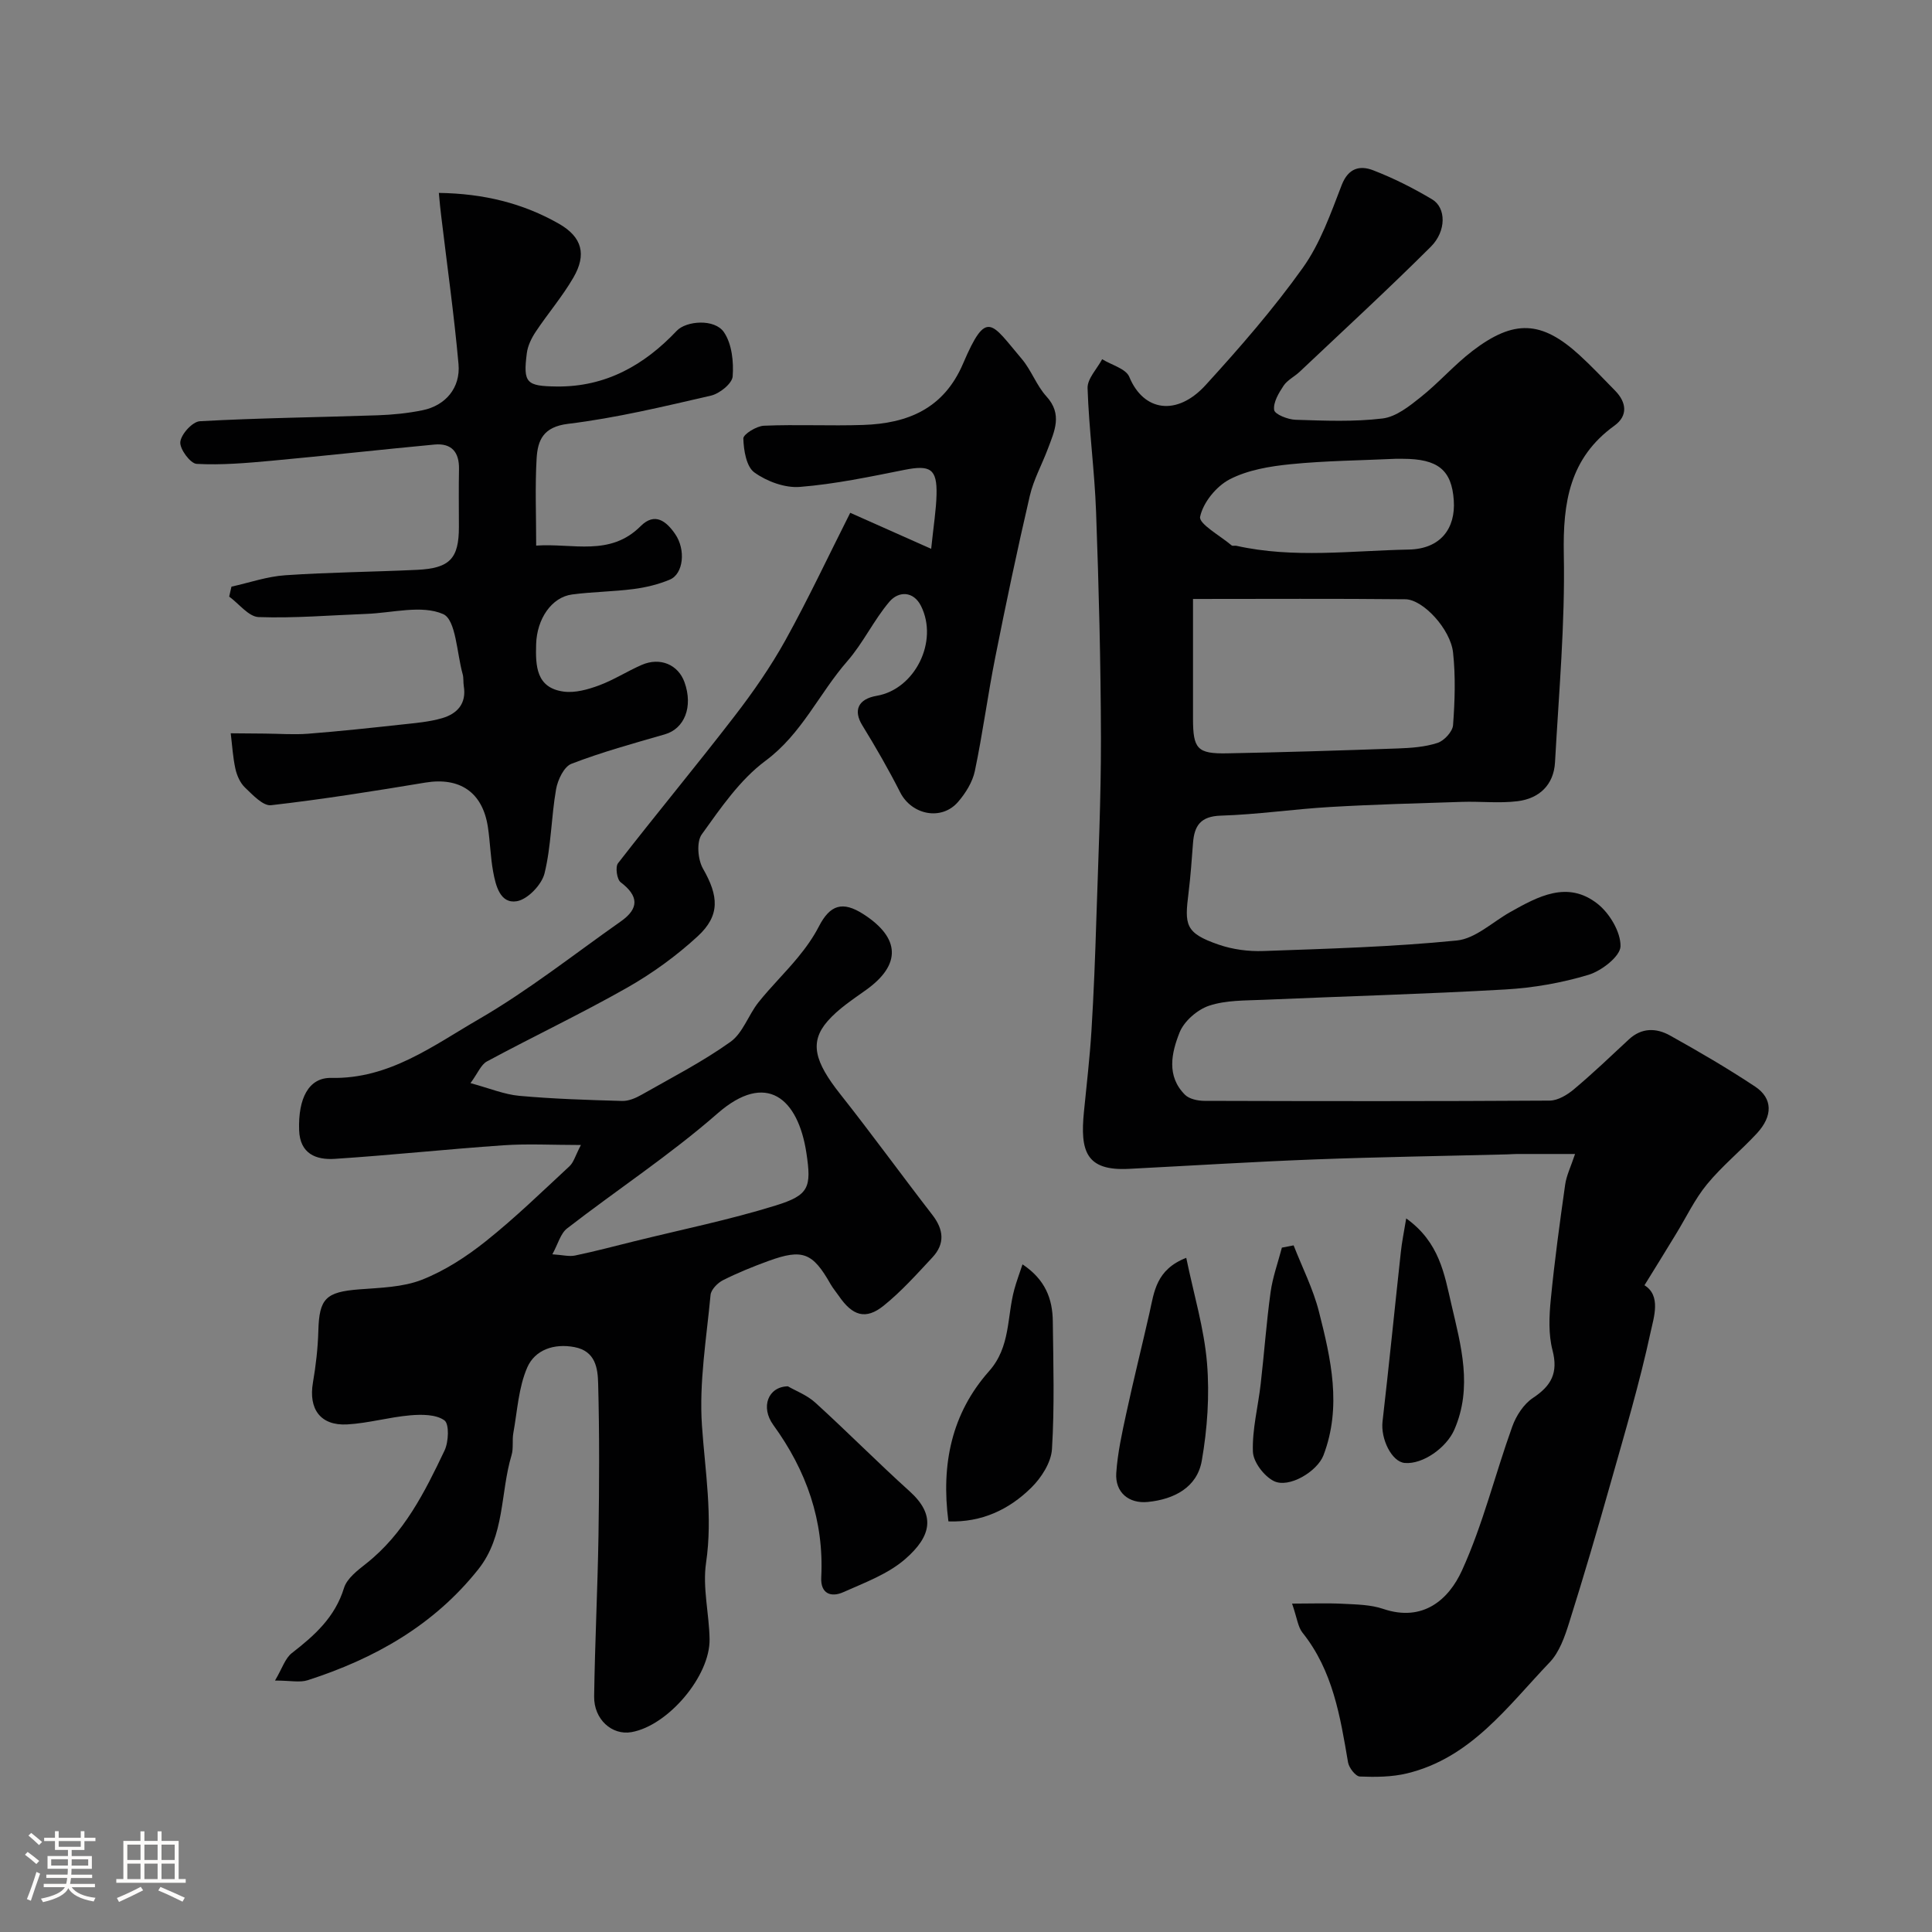<svg enable-background="new 0 0 400 400" viewBox="0 0 400 400" xmlns="http://www.w3.org/2000/svg"><rect x="0" y="0" width="400" height="400" fill="#808080" stroke="none"/><path d="m5.17 384 .55-.58c.85.61 1.65 1.24 2.4 1.87l-.59.64c-.83-.73-1.62-1.38-2.36-1.93m1.22 9.53-.82-.34c.71-1.76 1.37-3.64 1.98-5.63.24.13.5.25.76.36-.6 1.67-1.24 3.54-1.92 5.61m-.5-13.5.57-.54c.56.44 1.31 1.06 2.26 1.87l-.64.64c-.68-.66-1.41-1.32-2.19-1.97m3.25.46h2.24v-1.36h.77v1.36h4.57v-1.36h.76v1.36h2.28v.69h-2.28v1.84h-2.64v1.26h4.18v2.64h-4.21c0 .45-.02.86-.05 1.21h4.32v.69h-4.38c-.04.34-.1.75-.19 1.22h5.15v.69h-4.82c.87 1.19 2.51 1.92 4.93 2.19-.17.31-.3.57-.37.76-2.77-.49-4.52-1.41-5.26-2.76-.56 1.26-2.3 2.23-5.24 2.9-.12-.24-.26-.48-.43-.72 2.73-.55 4.38-1.34 4.96-2.38h-4.38v-.69h4.65c.1-.38.17-.79.21-1.22h-4.32v-.69h4.4c.03-.34.05-.75.05-1.21h-4.2v-2.64h4.23v-1.26h-2.69v-1.84h-2.24zm1.46 4.46v1.29h3.45c.01-.4.02-.57.01-.53v-.32-.45h-3.46zm1.55-2.59h4.57v-1.19h-4.57zm6.11 2.59h-3.42v.77c-.01.19-.01.37-.02.53h3.44v-1.29z" fill="#fcfbfa"/><path d="m32.63 379.16h.82v1.98h3.54v7.89h1.46v.78h-14.37v-.78h1.46v-7.89h3.54v-1.98h.82v1.98h2.73zm-3.49 11.48.5.73c-1.61.82-3.28 1.63-5 2.41-.13-.27-.28-.55-.44-.82 1.75-.72 3.4-1.49 4.94-2.32m-2.78-5.55h2.73v-3.18h-2.73zm0 3.95h2.73v-3.2h-2.73zm3.54-3.95h2.73v-3.18h-2.73zm0 3.95h2.73v-3.2h-2.73zm7.89 4.68c-1.84-.92-3.51-1.7-5.02-2.32l.45-.73c1.89.8 3.57 1.55 5.04 2.23zm-1.62-11.81h-2.73v3.18h2.73zm-2.73 7.13h2.73v-3.2h-2.73z" fill="#fcfbfa"/><g fill="#010102"><path d="m340.47 266.1c3.48 2.15 1.94 6.6 1.26 9.75-2.26 10.47-5.32 20.78-8.24 31.1-2.74 9.7-5.58 19.38-8.61 29-.91 2.9-2.02 6.11-4.04 8.22-8.69 9.09-16.29 19.79-29.53 22.99-3.14.76-6.52.78-9.77.65-.88-.04-2.24-1.79-2.44-2.92-1.62-9.5-3.13-18.98-9.43-26.86-.95-1.18-1.11-2.99-2.16-6.02 3.97 0 7.3-.13 10.61.04 2.78.14 5.69.18 8.27 1.06 8.2 2.77 13.53-1.9 16.29-7.95 4.35-9.53 6.85-19.9 10.42-29.81.8-2.24 2.37-4.66 4.29-5.93 3.82-2.53 5.25-5.2 4.04-9.87-.86-3.31-.7-7.01-.36-10.47.77-7.96 1.86-15.9 2.98-23.82.27-1.89 1.16-3.68 2.05-6.34-4.16 0-8.07 0-11.98 0-.67 0-1.33.06-2 .08-13.27.34-26.54.54-39.8 1.04-12.88.49-25.74 1.3-38.61 1.96-8.9.46-10.1-3.7-9.29-11.83.55-5.56 1.2-11.11 1.55-16.69.48-7.76.78-15.53 1.02-23.3.4-12.43.97-24.87.95-37.3-.04-15.64-.44-31.28-1.01-46.91-.31-8.55-1.48-17.06-1.76-25.61-.06-1.96 1.96-3.99 3.02-5.99 1.93 1.2 4.92 1.96 5.62 3.66 2.94 7.16 9.86 8.2 15.79 1.71 7.08-7.76 14.02-15.73 20.11-24.26 3.63-5.07 5.8-11.28 8.08-17.18 1.38-3.56 3.81-4.09 6.52-3.04 4.22 1.63 8.33 3.7 12.22 6.03 2.88 1.73 2.96 6.55-.3 9.8-8.85 8.82-18.06 17.29-27.15 25.88-1.07 1.01-2.54 1.71-3.33 2.89-1 1.51-2.17 3.45-1.95 5.02.12.9 2.84 1.98 4.43 2.03 6.01.19 12.09.45 18.02-.27 2.79-.34 5.56-2.55 7.92-4.44 3.74-2.98 6.92-6.66 10.71-9.56 8.59-6.56 14.29-6.26 22.08.83 2.58 2.35 4.98 4.92 7.43 7.41 2.4 2.44 2.67 5.22-.13 7.24-9.3 6.71-10.7 15.9-10.49 26.66.28 14.33-1.03 28.7-1.82 43.04-.26 4.69-3.27 7.5-7.74 8.06-3.8.47-7.7.01-11.55.14-9.1.29-18.21.53-27.29 1.06-7.55.44-15.06 1.56-22.61 1.79-4.21.13-5.49 2.09-5.76 5.68-.26 3.42-.5 6.85-.92 10.26-.82 6.63-.82 8.35 6.27 10.78 2.89.99 6.14 1.42 9.2 1.31 13.37-.48 26.77-.85 40.07-2.18 3.83-.38 7.36-3.8 11.01-5.86 5.81-3.27 11.91-6.62 18.11-1.75 2.5 1.96 4.82 5.84 4.77 8.8-.03 2.07-3.91 5.09-6.61 5.91-5.56 1.68-11.45 2.71-17.27 3.04-16.68.96-33.39 1.41-50.09 2.14-3.76.16-7.72.06-11.2 1.22-2.44.81-5.18 3.19-6.12 5.54-1.67 4.19-2.77 9.03 1.12 12.9.89.89 2.65 1.25 4.01 1.26 23.83.07 47.66.1 71.49-.05 1.7-.01 3.65-1.19 5.04-2.36 3.92-3.29 7.62-6.83 11.37-10.32 2.66-2.47 5.7-2.37 8.51-.8 5.98 3.33 11.91 6.79 17.61 10.57 3.69 2.45 3.7 6.11.35 9.72-3.34 3.6-7.21 6.74-10.31 10.52-2.55 3.1-4.3 6.85-6.42 10.3-2.09 3.45-4.2 6.84-6.52 10.6zm-93.47-142.09v24.76c0 6.28.88 7.32 7.09 7.2 11.77-.22 23.53-.59 35.3-1.01 2.77-.1 5.64-.3 8.24-1.15 1.37-.45 3.11-2.33 3.21-3.68.37-4.99.54-10.07 0-15.03-.53-4.84-6.2-10.99-9.88-11.03-14.49-.15-28.98-.06-43.96-.06zm41.91-29.02c-7.24.34-14.51.4-21.71 1.12-4.3.43-8.86 1.19-12.61 3.13-2.77 1.44-5.5 4.8-6.12 7.75-.31 1.46 4.18 3.94 6.53 5.93.2.17.66.01.98.08 11.84 2.65 23.81 1.01 35.69.78 6.61-.13 9.71-4.4 9.32-10.17-.42-6.3-3.27-8.62-10.58-8.62-.51.01-1 .01-1.5 0z"/><path d="m97.41 224.25c3.96 1.07 6.99 2.35 10.11 2.63 7.07.64 14.19.86 21.29 1.06 1.34.04 2.82-.6 4.03-1.29 6.21-3.53 12.6-6.81 18.39-10.94 2.57-1.83 3.71-5.56 5.8-8.19 2.57-3.22 5.54-6.11 8.16-9.29 1.63-1.98 3.16-4.11 4.33-6.38 2.33-4.54 4.93-5.36 9.26-2.57 7.65 4.93 7.81 10.47.54 15.67-2.78 1.99-5.75 3.92-7.97 6.46-3.81 4.36-2.72 8.38 2.64 15.15 6.49 8.2 12.64 16.69 19.04 24.96 2.37 3.06 2.65 6 0 8.83-3.23 3.46-6.41 7.03-10.08 9.98-3.72 2.99-6.45 2.12-9.3-2.05-.56-.81-1.2-1.56-1.69-2.41-3.7-6.53-5.79-7.37-12.84-4.81-3.21 1.17-6.4 2.46-9.45 4-1.12.57-2.46 1.95-2.56 3.06-.84 8.99-2.39 18.08-1.78 27 .65 9.5 2.27 18.81.85 28.46-.75 5.11.64 10.5.73 15.77.14 7.67-8.62 17.94-16.17 19.27-4.02.71-7.8-2.63-7.73-7.4.16-11.1.72-22.2.9-33.31.16-10.5.21-21-.07-31.5-.08-3.09-.53-6.66-4.87-7.5-4.32-.83-8.22.59-9.8 4.19-1.82 4.16-2.06 9.02-2.89 13.59-.27 1.5.06 3.15-.37 4.59-2.36 7.86-1.32 16.64-6.9 23.65-9.24 11.61-21.48 18.48-35.3 22.94-1.64.53-3.59.07-6.77.07 1.48-2.5 2.09-4.61 3.5-5.7 4.71-3.65 8.92-7.42 10.78-13.46.61-1.99 2.83-3.67 4.63-5.09 7.78-6.16 12.08-14.74 16.19-23.38.85-1.79 1-5.5-.03-6.24-1.73-1.25-4.71-1.25-7.1-1.04-4.37.38-8.68 1.64-13.04 1.88-5.53.3-8.02-3.19-7.08-8.66.61-3.54 1.02-7.15 1.12-10.73.18-6.67 1.54-8.03 8.45-8.57 4.37-.34 9.01-.43 12.99-1.99 4.75-1.87 9.24-4.79 13.26-8 6.05-4.82 11.63-10.25 17.31-15.52.86-.8 1.2-2.18 2.35-4.38-5.93 0-11.01-.29-16.05.06-11.64.8-23.26 2.05-34.91 2.81-3.84.25-7.21-1.02-7.38-5.94-.22-6.55 1.96-10.92 6.65-10.82 12 .26 21.09-6.68 30.54-12.15 10.27-5.95 19.67-13.4 29.41-20.25 3.87-2.72 3.67-5.3-.03-8.11-.78-.59-1.14-3.17-.55-3.93 7.94-10.23 16.22-20.19 24.12-30.45 3.86-5 7.5-10.25 10.56-15.76 4.73-8.54 8.88-17.4 13.4-26.35 4.92 2.19 10.24 4.56 16.76 7.46.5-4.86 1.03-8.04 1.11-11.23.13-5.35-1.31-6.18-6.64-5.12-7.18 1.43-14.39 2.95-21.65 3.53-3.1.25-6.85-1.14-9.43-3-1.66-1.2-2.21-4.58-2.28-7.02-.03-.88 2.73-2.59 4.27-2.65 6.84-.29 13.71.07 20.56-.16 9.22-.31 16.68-3.37 20.67-12.72 4.89-11.44 5.84-8.39 12.16-.93 1.98 2.34 3.04 5.49 5.09 7.74 3.39 3.71 1.66 7.2.31 10.82-1.22 3.27-2.97 6.4-3.75 9.77-2.58 11.09-4.93 22.25-7.15 33.42-1.56 7.82-2.59 15.75-4.23 23.56-.48 2.28-1.91 4.57-3.46 6.37-3.43 3.99-9.62 2.72-12-1.97-2.4-4.73-5.06-9.35-7.84-13.87-1.9-3.08-.88-5.45 2.98-6.11 7.89-1.35 12.86-11.24 9.17-18.61-1.56-3.1-4.63-3.11-6.54-.87-3.25 3.83-5.44 8.57-8.74 12.34-5.83 6.68-9.39 15.02-16.92 20.6-5.28 3.92-9.27 9.77-13.19 15.23-1.12 1.56-.82 5.22.26 7.1 3.22 5.62 3.61 9.66-1.1 14-4.41 4.06-9.4 7.68-14.61 10.64-9.5 5.39-19.39 10.08-29.01 15.26-1.23.64-1.91 2.45-3.42 4.5zm16.95 35.44c2.15.14 3.49.51 4.71.25 4.12-.86 8.19-1.94 12.27-2.95 9.77-2.42 19.67-4.43 29.27-7.41 6.91-2.14 7.42-3.75 6.35-10.85-1.72-11.35-8.29-17.05-18.42-8.19-9.81 8.58-20.81 15.8-31.14 23.8-1.36 1.06-1.86 3.2-3.04 5.35z"/><path d="m90.86 39.94c9.29.13 17.43 2.14 24.87 6.39 4.81 2.75 5.75 6.38 2.99 11.13-2.28 3.94-5.29 7.44-7.82 11.25-.87 1.31-1.64 2.89-1.83 4.43-.79 6.17-.08 6.8 6.17 6.88 10.15.12 18.14-4.41 24.88-11.54 1.95-2.06 7.85-2.55 9.78.32 1.63 2.41 2.02 6.11 1.79 9.14-.11 1.47-2.71 3.56-4.5 3.97-9.8 2.26-19.63 4.63-29.58 5.84-5.16.63-6.29 3.41-6.51 7.19-.34 5.79-.09 11.61-.09 18.02 7.61-.53 15.29 2.32 21.63-4.03 2.96-2.96 5.34-.98 7.14 1.63 2.25 3.26 1.72 8.25-1.09 9.44-2.36.99-4.94 1.62-7.49 1.95-4.23.55-8.53.57-12.76 1.13s-7.29 5.04-7.44 10.31c-.13 4.48 0 9.04 5.72 9.8 2.34.31 4.99-.43 7.29-1.28 3.05-1.13 5.85-2.94 8.85-4.25 3.82-1.66 7.55-.06 8.86 3.59 1.82 5.08 0 9.62-4.08 10.79-6.49 1.87-13.03 3.67-19.32 6.09-1.55.59-2.85 3.33-3.19 5.27-1.01 5.78-1 11.76-2.39 17.42-.58 2.35-3.5 5.4-5.75 5.77-3.44.57-4.36-3.24-4.89-6.12-.56-3.05-.62-6.19-1.09-9.26-1.1-7.21-5.83-10.36-12.97-9.18-10.61 1.76-21.24 3.46-31.92 4.68-1.66.19-3.8-2.14-5.39-3.65-1-.95-1.68-2.49-1.99-3.88-.53-2.41-.67-4.9-.97-7.36 2.35.02 4.7.04 7.04.06 2.99.02 6 .26 8.98.03 6.53-.51 13.04-1.21 19.54-1.92 2.75-.3 5.56-.53 8.2-1.3 3.12-.91 5.09-3 4.49-6.65-.13-.81-.01-1.68-.23-2.46-1.22-4.35-1.38-11.27-4.04-12.44-4.45-1.95-10.51-.24-15.9-.04-7.43.28-14.88.92-22.29.66-2.08-.07-4.07-2.76-6.11-4.24.16-.69.31-1.37.47-2.06 3.71-.82 7.39-2.11 11.14-2.36 9.08-.62 18.19-.69 27.28-1.12 6.79-.32 8.67-2.34 8.67-8.86 0-4-.06-8 .02-11.99.07-3.53-1.54-5.42-5.08-5.09-11.27 1.06-22.52 2.32-33.79 3.36-5.14.47-10.33.92-15.45.64-1.3-.07-3.54-3.1-3.38-4.54.18-1.63 2.53-4.21 4.06-4.29 12.26-.68 24.55-.81 36.83-1.23 3.09-.11 6.22-.42 9.25-1.04 4.75-.96 7.9-4.63 7.46-9.56-.92-10.26-2.37-20.48-3.59-30.72-.18-1.31-.28-2.61-.48-4.72z"/><path d="m196.36 314.99c-1.55-11.86.68-22.39 8.42-31.11 4.48-5.05 3.67-11.25 5.23-16.94.44-1.62 1.04-3.21 1.69-5.17 4.75 3.17 6.22 7.19 6.27 11.79.11 8.82.37 17.67-.17 26.46-.17 2.77-2.19 5.92-4.27 7.97-4.61 4.56-10.3 7.24-17.17 7z"/><path d="m163.12 287.02c1.56.91 3.94 1.8 5.69 3.39 6.61 6.01 12.89 12.37 19.52 18.35 5.33 4.81 4.66 9.19-.93 14.04-3.57 3.1-8.38 4.87-12.8 6.84-2.52 1.13-4.74.34-4.57-3.04.59-11.77-3.05-22.1-9.93-31.58-2.67-3.69-1.1-7.91 3.02-8z"/><path d="m245.6 260.42c1.58 7.65 3.71 14.66 4.3 21.8.55 6.67.07 13.58-1.08 20.19-.96 5.53-5.71 8-11.14 8.55-3.98.41-6.84-1.99-6.57-5.99.28-4.17 1.2-8.32 2.09-12.42 1.5-6.95 3.23-13.85 4.8-20.78.96-4.3 1.35-8.92 7.6-11.35z"/><path d="m291.14 252.26c6.9 4.94 7.9 11.56 9.36 17.82 1.99 8.56 4.43 17.15.6 25.93-1.61 3.69-6.5 7.22-10.27 6.88-2.7-.24-5.01-5-4.59-8.59 1.35-11.68 2.51-23.39 3.79-35.09.21-2.03.63-4.04 1.11-6.95z"/><path d="m267.83 257.84c1.78 4.56 4.04 9 5.24 13.71 2.49 9.79 4.77 19.7.94 29.75-1.27 3.34-7.16 6.91-10.29 5.33-2.03-1.02-4.25-3.95-4.32-6.09-.16-4.64 1.08-9.31 1.61-13.99.73-6.33 1.18-12.7 2.05-19.01.43-3.12 1.54-6.16 2.34-9.23.81-.16 1.62-.31 2.43-.47z"/></g></svg>